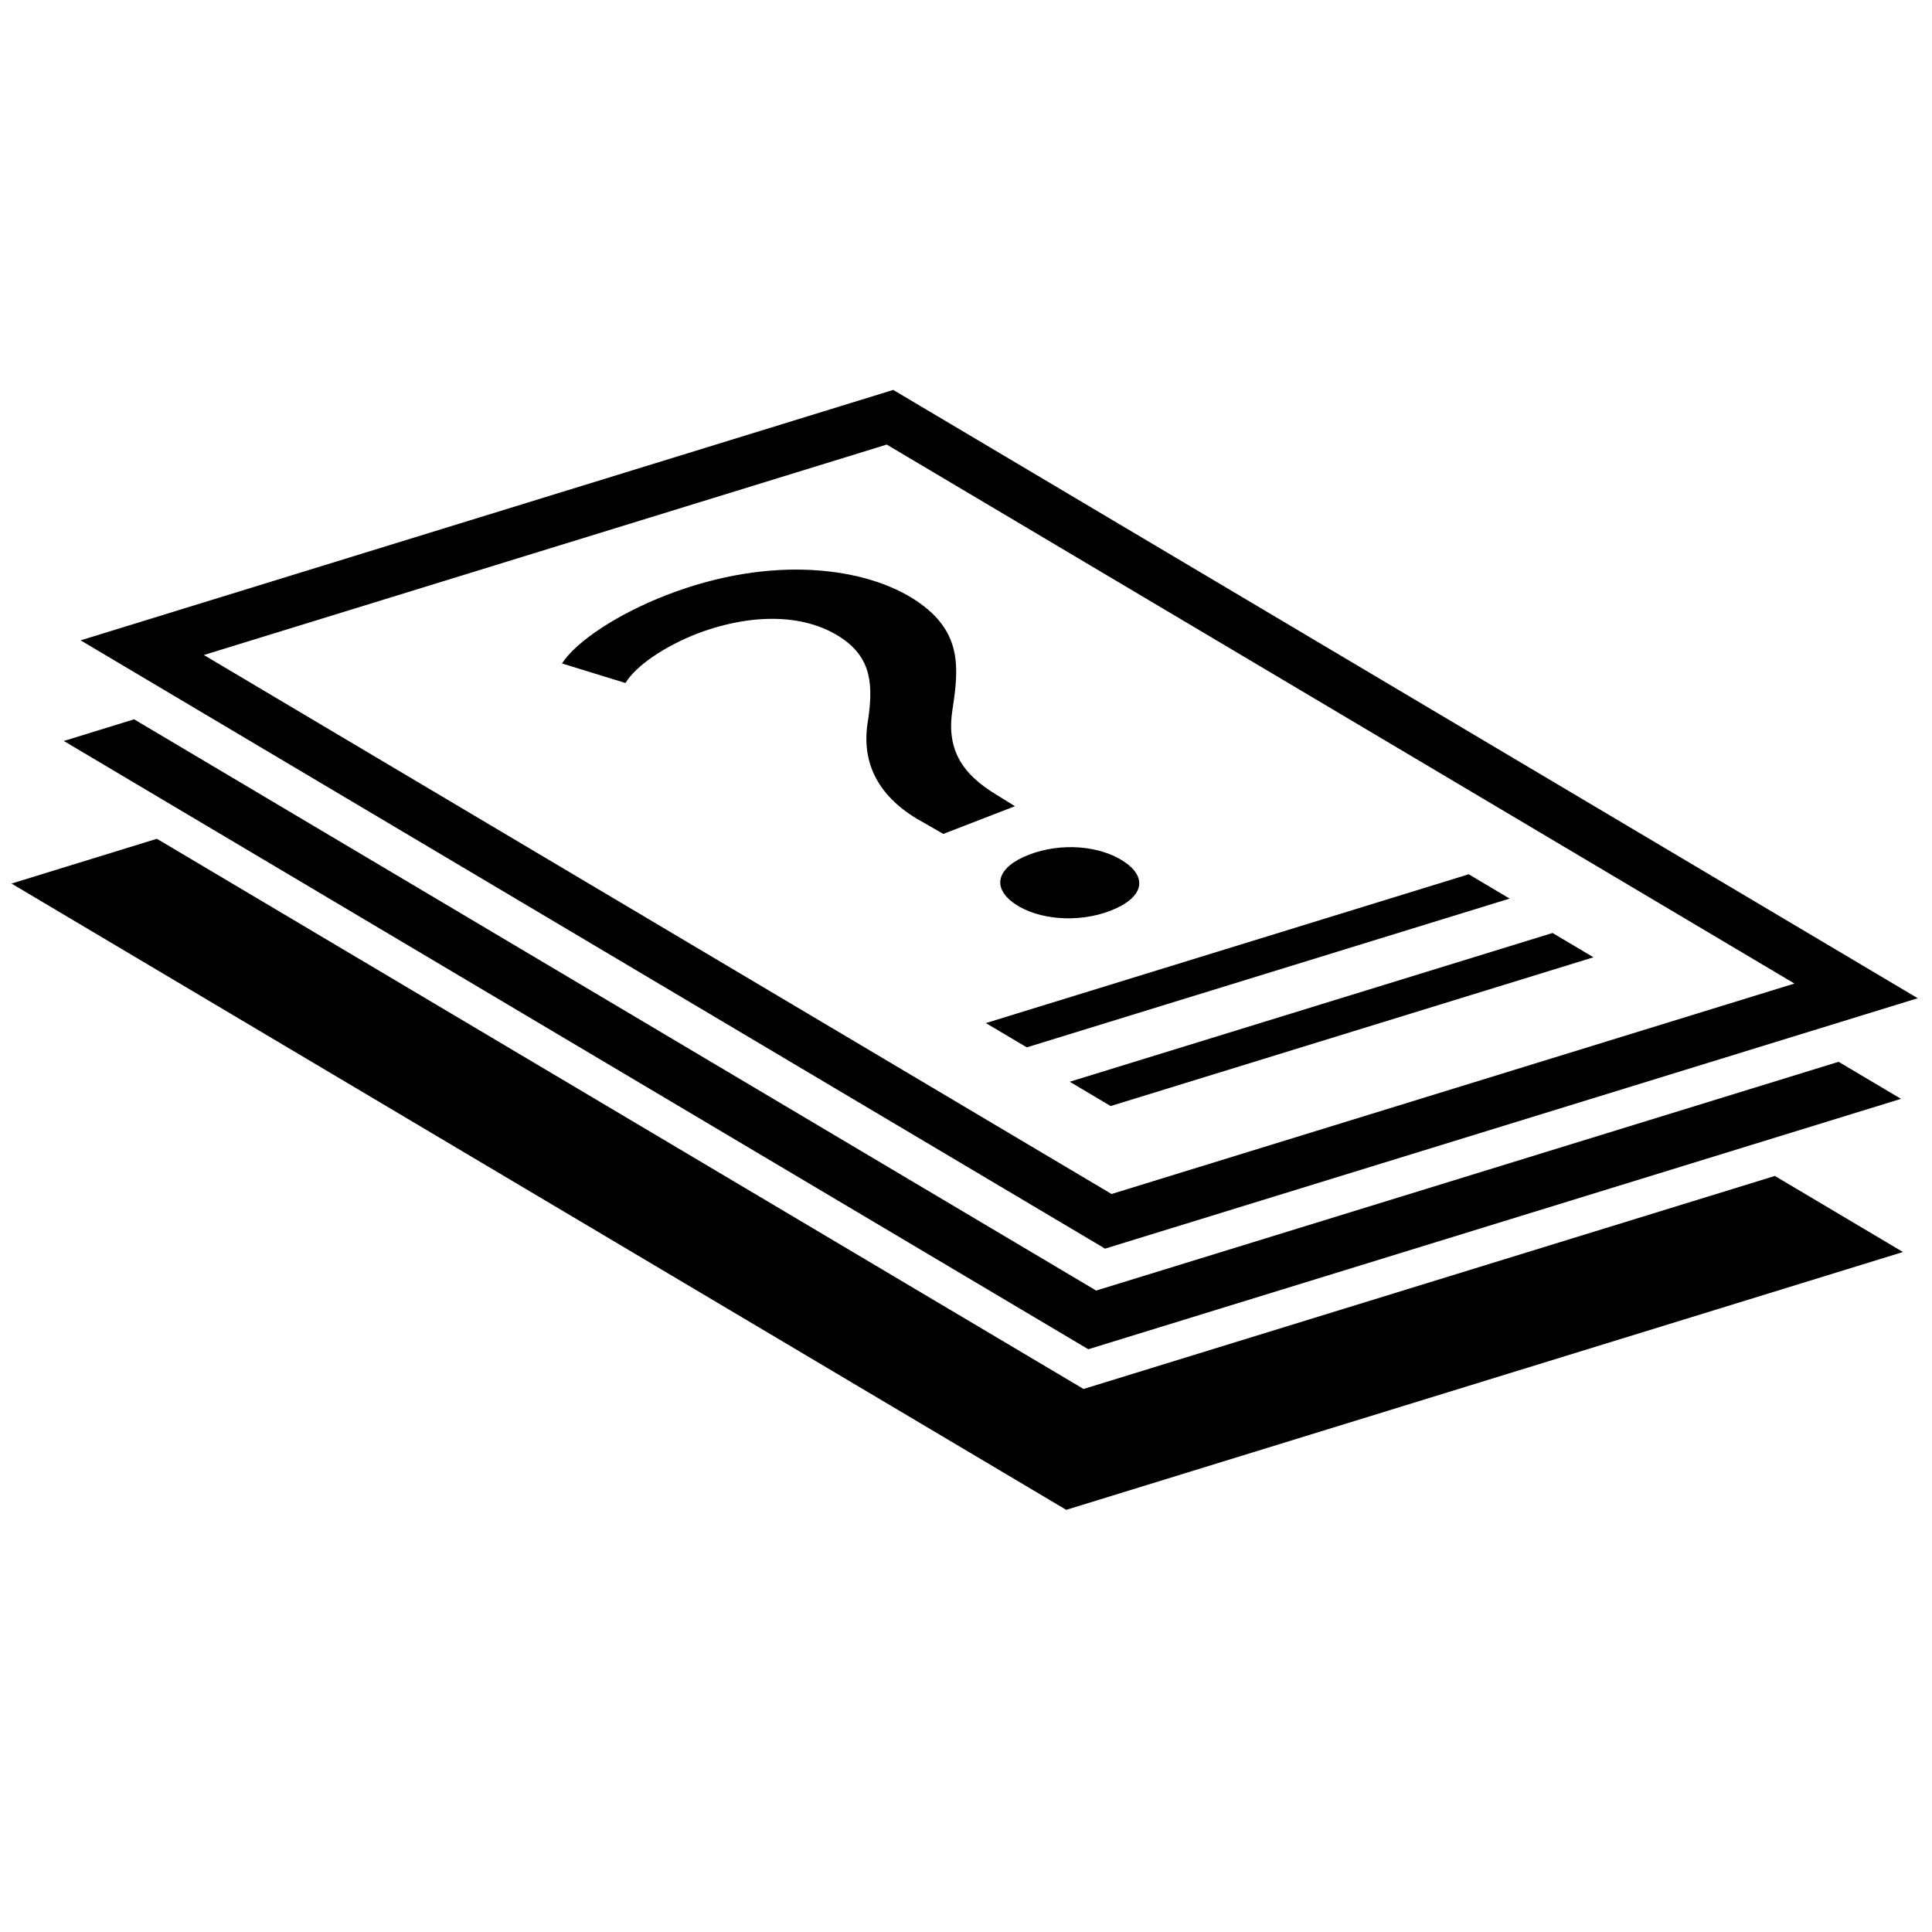 <svg xmlns="http://www.w3.org/2000/svg" xmlns:xlink="http://www.w3.org/1999/xlink" version="1.1" x="0px" y="0px" viewBox="0 0 100 100" enable-background="new 0 0 100 100" xml:space="preserve"><polygon points="56.738,66.799 6.941,37.231 3.303,38.353 56.33,69.837 98.395,56.876 95.165,54.959 "></polygon><g><path d="M45.898,23.011l46.983,27.897L57.534,61.801L10.551,33.903L45.898,23.011 M46.234,20.182L4.172,33.144l53.026,31.485   l42.063-12.962L46.234,20.182L46.234,20.182z"></path></g><polygon points="56.084,71.893 8.12,43.415 0.595,45.733 55.189,78.149 98.497,64.804 91.867,60.867 "></polygon><g><path d="M48.826,43.163L47.846,42.6c-2.125-1.136-3.278-2.827-2.946-5.129c0.333-2.049,0.193-3.409-1.339-4.446   c-1.737-1.177-4.415-1.374-7.443-0.241c-1.711,0.661-3.203,1.672-3.744,2.569l-3.286-1.013c0.75-1.16,2.914-2.575,5.433-3.548   c5.465-2.111,10.354-1.427,12.942,0.326c2.316,1.569,2.179,3.397,1.839,5.593c-0.32,2.008,0.418,3.316,2.297,4.438l0.934,0.581   L48.826,43.163z M52.549,46.797c-1.261-0.854-0.958-1.913,0.706-2.556c1.663-0.643,3.688-0.483,4.949,0.371   c1.191,0.808,1.019,1.853-0.739,2.532C55.801,47.787,53.741,47.604,52.549,46.797z"></path></g><polygon points="76.02,45.252 51.029,52.954 53.146,54.211 78.137,46.511 "></polygon><polygon points="80.36,48.291 55.37,55.991 57.487,57.249 82.478,49.549 "></polygon></svg>